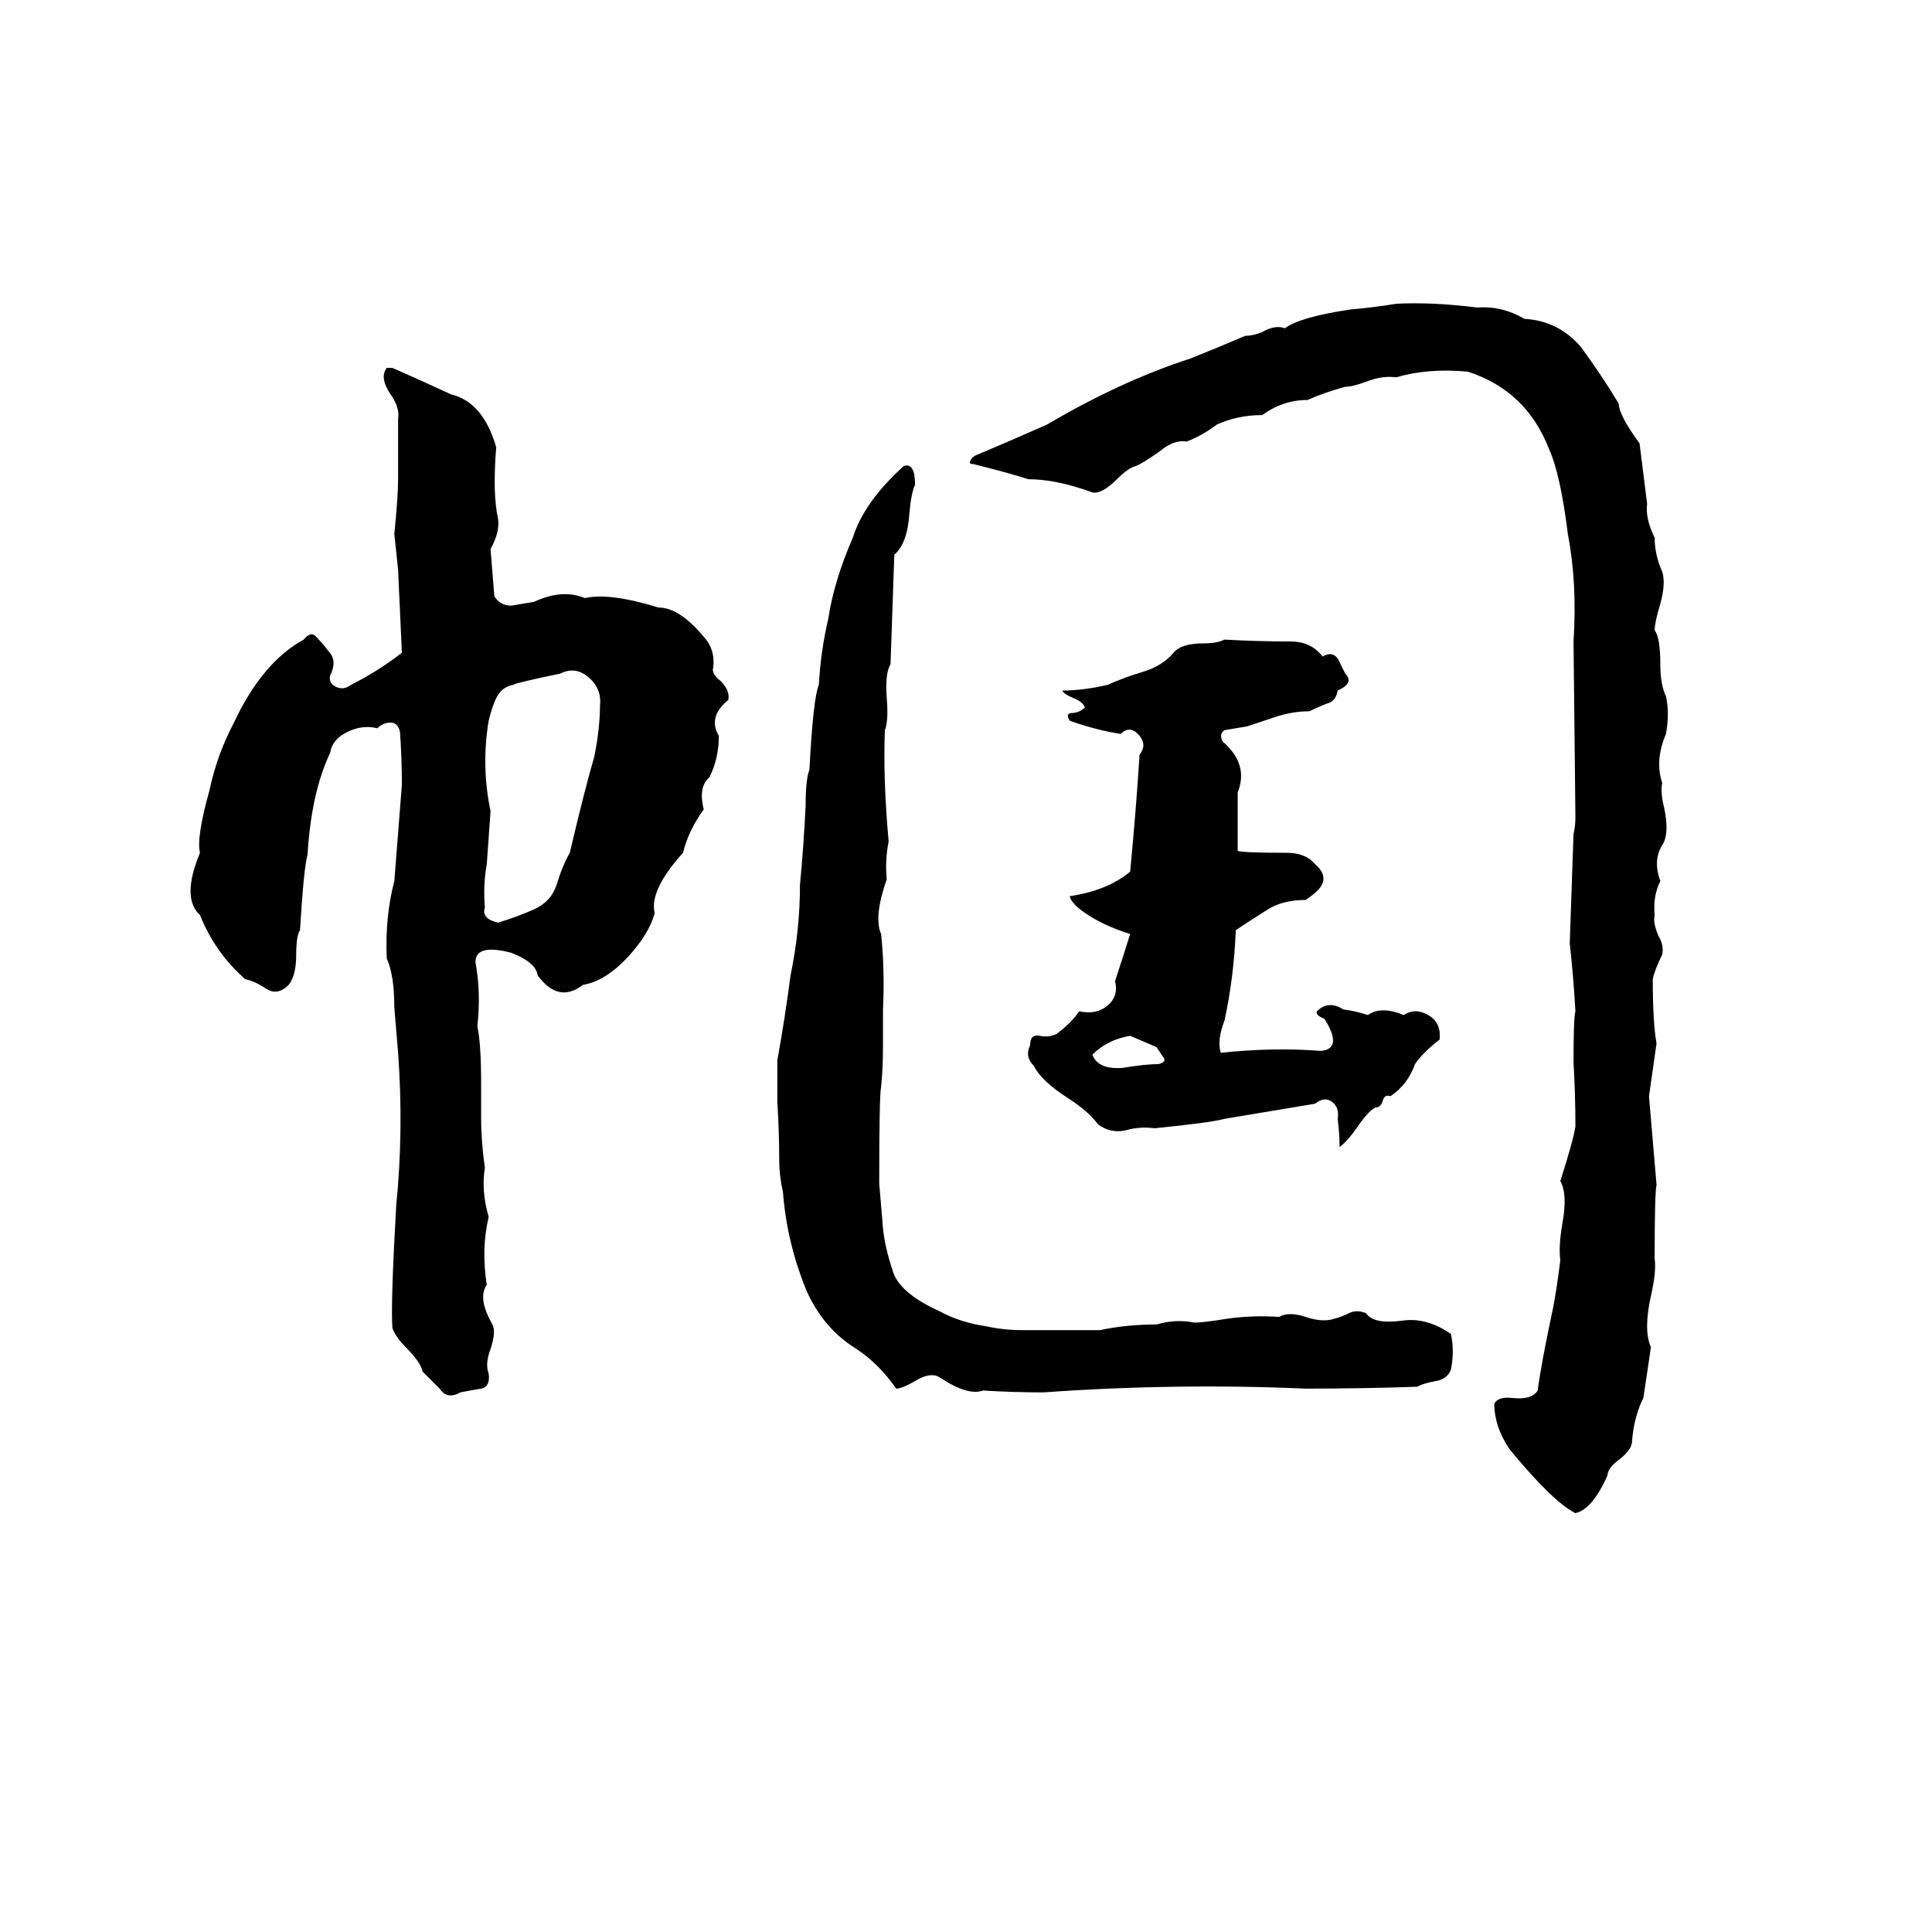 <svg xmlns="http://www.w3.org/2000/svg" viewBox="0 -800 1024 1024">
	<path fill="#000000" d="M740 -639Q759 -640 783 -637Q796 -638 808 -631Q826 -630 838 -616Q849 -601 858 -586Q858 -580 869 -565Q871 -549 873 -533Q872 -525 877 -515Q877 -506 881 -497Q883 -491 880 -480Q877 -470 877 -466Q880 -462 880 -448Q880 -437 883 -431Q885 -422 883 -411Q877 -397 881 -385Q880 -380 882 -372Q885 -358 881 -352Q876 -344 880 -333Q876 -325 877 -315Q876 -311 879 -304Q882 -299 881 -294Q877 -286 876 -281Q876 -258 878 -247Q876 -233 874 -219Q876 -195 878 -172Q877 -168 877 -133Q878 -126 875 -113Q871 -95 875 -86Q873 -72 871 -59Q866 -49 865 -36Q865 -32 859 -27Q852 -22 852 -18Q844 0 835 2Q823 -4 800 -32Q792 -44 792 -56Q794 -60 802 -59Q812 -58 815 -63Q817 -78 823 -106Q825 -116 827 -132Q826 -139 828 -151Q831 -167 827 -174Q834 -196 835 -203Q835 -220 834 -237Q834 -261 835 -264Q834 -282 832 -300Q833 -329 834 -358Q835 -362 835 -367L834 -460Q836 -491 831 -517Q827 -549 821 -562Q809 -593 778 -603Q757 -605 740 -600Q733 -601 725 -598Q717 -595 713 -595Q702 -592 693 -588Q680 -588 669 -580Q656 -580 645 -575Q637 -569 629 -566Q622 -567 615 -561Q605 -554 602 -553Q598 -552 592 -546Q584 -538 579 -539Q560 -546 545 -546Q536 -549 516 -554Q514 -554 514 -555Q515 -558 518 -559Q537 -567 555 -575Q594 -598 631 -610Q646 -616 660 -622Q664 -622 669 -624Q676 -628 681 -626Q689 -632 716 -636Q728 -637 740 -639ZM205 -605H208Q224 -598 239 -591Q256 -587 263 -563Q261 -538 264 -525Q265 -518 260 -509Q261 -496 262 -484Q265 -479 271 -479Q277 -480 283 -481Q298 -488 310 -483Q323 -486 349 -478Q361 -478 375 -460Q379 -454 378 -446Q377 -443 382 -439Q387 -434 386 -429Q375 -420 381 -410Q381 -398 376 -388Q370 -383 373 -371Q365 -360 362 -348Q344 -328 347 -316Q344 -305 333 -293Q321 -280 309 -278Q296 -268 285 -283Q284 -290 271 -295Q252 -300 252 -290Q255 -274 253 -256Q255 -247 255 -226Q255 -217 255 -208Q255 -195 257 -181Q255 -169 259 -155Q255 -138 258 -119Q253 -112 261 -98Q263 -94 260 -85Q257 -77 259 -72Q260 -65 255 -64Q249 -63 244 -62Q237 -58 233 -64Q228 -69 224 -73Q223 -78 215 -86Q210 -91 208 -96Q207 -108 210 -161Q214 -201 211 -242Q210 -254 209 -266Q209 -283 205 -292Q204 -314 209 -333Q211 -358 213 -384Q213 -398 212 -412Q211 -417 207 -417Q203 -417 200 -414Q192 -416 184 -412Q176 -408 175 -401Q165 -380 163 -347Q161 -340 159 -307Q157 -304 157 -294Q157 -283 153 -278Q147 -272 141 -276Q135 -280 130 -281Q114 -295 106 -315Q96 -324 106 -348Q104 -356 111 -381Q115 -400 124 -417Q139 -449 161 -461Q165 -466 168 -462Q171 -459 174 -455Q179 -450 175 -442Q174 -438 178 -436Q182 -434 186 -437Q200 -444 213 -454Q212 -476 211 -498Q210 -507 209 -517Q211 -537 211 -546Q211 -562 211 -578Q212 -584 207 -591Q201 -600 205 -605ZM479 -553Q485 -555 485 -543Q483 -539 482 -528Q481 -512 474 -506L472 -448Q469 -443 470 -430Q471 -418 469 -413Q468 -387 471 -354Q469 -344 470 -334Q463 -314 467 -305Q469 -286 468 -265Q468 -255 468 -245Q468 -234 467 -224Q466 -219 466 -173Q467 -161 468 -149Q469 -139 473 -127Q476 -115 498 -105Q509 -99 523 -97Q532 -95 542 -95Q563 -95 583 -95Q597 -98 613 -98Q623 -101 633 -99Q638 -99 650 -101Q664 -103 678 -102Q683 -105 692 -102Q701 -99 707 -101Q711 -102 715 -104Q719 -106 724 -104Q728 -98 743 -100Q756 -102 769 -93Q771 -84 769 -74Q767 -69 761 -68Q755 -67 751 -65Q722 -64 692 -64Q623 -67 553 -62Q537 -62 521 -63Q513 -60 498 -70Q493 -73 485 -68Q478 -64 475 -64Q466 -77 454 -85Q436 -96 427 -117Q417 -142 415 -168Q413 -177 413 -185Q413 -200 412 -216Q412 -227 412 -238Q416 -260 419 -283Q424 -307 424 -331Q426 -352 427 -373Q427 -387 429 -392Q431 -430 434 -437Q435 -455 439 -472Q442 -492 452 -515Q458 -534 479 -553ZM649 -461Q667 -460 684 -460Q695 -460 701 -452Q706 -455 709 -451Q711 -447 713 -443Q718 -438 709 -434Q708 -428 703 -427Q698 -425 694 -423Q685 -423 676 -420L661 -415Q655 -414 649 -413Q646 -411 648 -407Q662 -395 656 -380Q656 -364 656 -349Q659 -348 682 -348Q692 -348 697 -342Q704 -336 700 -330Q698 -327 692 -323Q680 -323 672 -318Q664 -313 655 -307Q654 -282 649 -259Q645 -249 647 -242Q675 -245 700 -243Q712 -244 702 -260Q697 -262 698 -264Q704 -270 712 -265Q719 -264 725 -262Q732 -267 744 -262Q750 -266 757 -262Q764 -258 763 -249Q754 -242 750 -236Q746 -225 737 -219Q734 -220 733 -217Q732 -213 729 -213Q725 -211 719 -202Q714 -195 710 -192Q710 -199 709 -207Q710 -213 706 -216Q702 -219 697 -215Q673 -211 649 -207Q642 -205 612 -202Q604 -203 597 -201Q589 -199 582 -204Q577 -211 566 -218Q552 -227 548 -235Q543 -240 546 -246Q546 -252 551 -251Q556 -250 560 -252Q568 -258 572 -264Q581 -262 587 -267Q593 -272 591 -280Q595 -292 599 -305Q589 -308 580 -313Q568 -320 567 -325Q587 -328 599 -338Q602 -369 604 -400Q608 -405 604 -410Q599 -416 594 -411Q581 -413 567 -418Q565 -421 567 -422Q572 -422 575 -425Q574 -428 569 -430Q564 -432 563 -434Q574 -434 587 -437Q596 -441 606 -444Q616 -447 622 -454Q626 -459 638 -459Q645 -459 649 -461ZM297 -443Q273 -438 272 -437Q266 -436 263 -430Q261 -426 259 -418Q255 -394 260 -370L258 -342Q256 -331 257 -319Q255 -313 264 -311Q274 -314 283 -318Q292 -322 295 -331Q298 -341 302 -348Q310 -382 315 -399Q318 -414 318 -426Q319 -435 312 -441Q305 -447 297 -443ZM599 -251Q587 -249 579 -241Q582 -233 595 -234Q607 -236 614 -236Q618 -237 617 -239Q615 -242 613 -245Q606 -248 599 -251Z"/>
</svg>